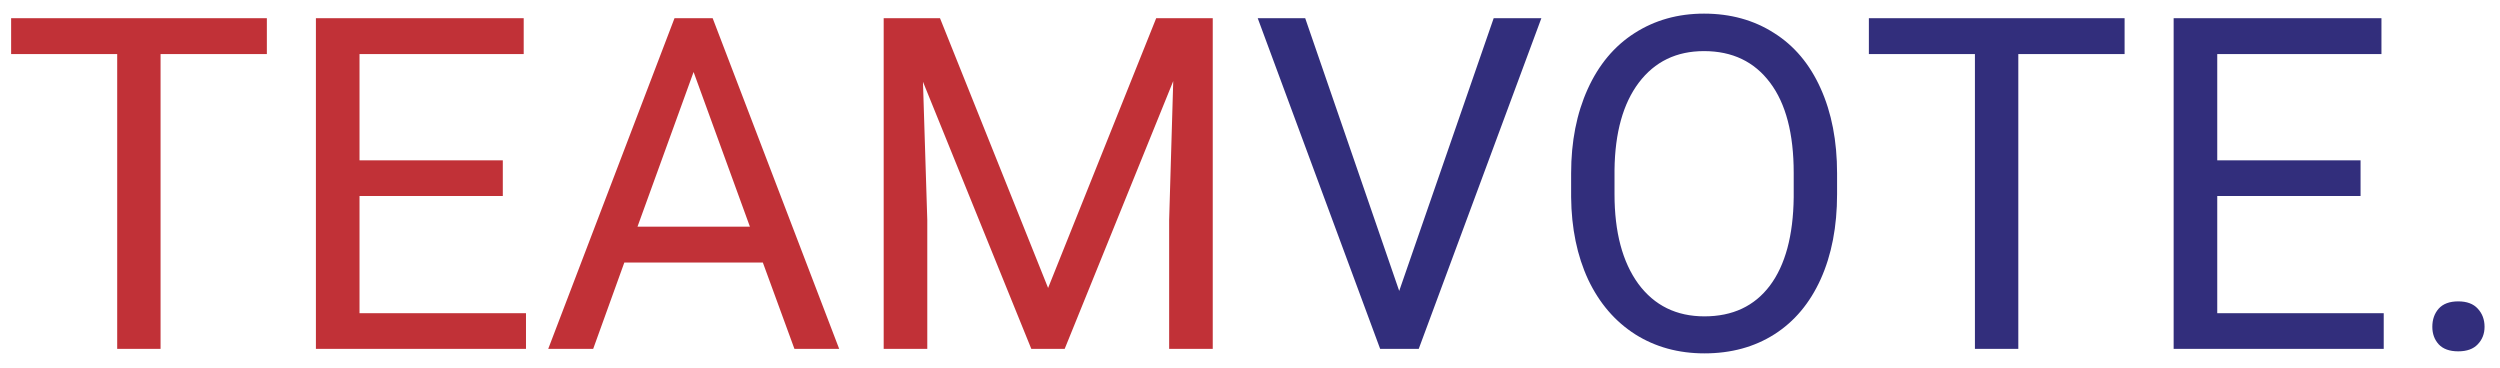 <svg width="129" height="19" viewBox="0 0 129 19" fill="none" xmlns="http://www.w3.org/2000/svg">
<path d="M13.77 2.789H8.285V18H6.047V2.789H0.574V0.938H13.77V2.789ZM25.945 10.113H18.551V16.16H27.141V18H16.301V0.938H27.023V2.789H18.551V8.273H25.945V10.113ZM39.363 13.547H32.215L30.609 18H28.289L34.805 0.938H36.773L43.301 18H40.992L39.363 13.547ZM32.895 11.695H38.695L35.789 3.715L32.895 11.695ZM48.504 0.938L54.082 14.859L59.66 0.938H62.578V18H60.328V11.355L60.539 4.184L54.938 18H53.215L47.625 4.219L47.848 11.355V18H45.598V0.938H48.504Z" fill="#C13137"/>
<path d="M72.199 15.012L77.074 0.938H79.535L73.207 18H71.215L64.898 0.938H67.348L72.199 15.012ZM94.793 10.02C94.793 11.691 94.512 13.152 93.949 14.402C93.387 15.645 92.59 16.594 91.559 17.25C90.527 17.906 89.324 18.234 87.949 18.234C86.606 18.234 85.414 17.906 84.375 17.25C83.336 16.586 82.527 15.645 81.949 14.426C81.379 13.199 81.086 11.781 81.07 10.172V8.941C81.07 7.301 81.356 5.852 81.926 4.594C82.496 3.336 83.301 2.375 84.34 1.711C85.387 1.039 86.582 0.703 87.926 0.703C89.293 0.703 90.496 1.035 91.535 1.699C92.582 2.355 93.387 3.312 93.949 4.57C94.512 5.82 94.793 7.277 94.793 8.941V10.02ZM92.555 8.918C92.555 6.895 92.148 5.344 91.336 4.266C90.523 3.18 89.387 2.637 87.926 2.637C86.504 2.637 85.383 3.18 84.562 4.266C83.75 5.344 83.332 6.844 83.309 8.766V10.02C83.309 11.98 83.719 13.523 84.539 14.648C85.367 15.766 86.504 16.324 87.949 16.324C89.402 16.324 90.527 15.797 91.324 14.742C92.121 13.68 92.531 12.16 92.555 10.184V8.918ZM109.629 2.789H104.145V18H101.906V2.789H96.434V0.938H109.629V2.789ZM121.805 10.113H114.41V16.16H123V18H112.16V0.938H122.883V2.789H114.41V8.273H121.805V10.113ZM125.508 16.863C125.508 16.488 125.617 16.176 125.836 15.926C126.062 15.676 126.398 15.551 126.844 15.551C127.289 15.551 127.625 15.676 127.852 15.926C128.086 16.176 128.203 16.488 128.203 16.863C128.203 17.223 128.086 17.523 127.852 17.766C127.625 18.008 127.289 18.129 126.844 18.129C126.398 18.129 126.062 18.008 125.836 17.766C125.617 17.523 125.508 17.223 125.508 16.863Z" fill="#322E7C"/>
</svg>
